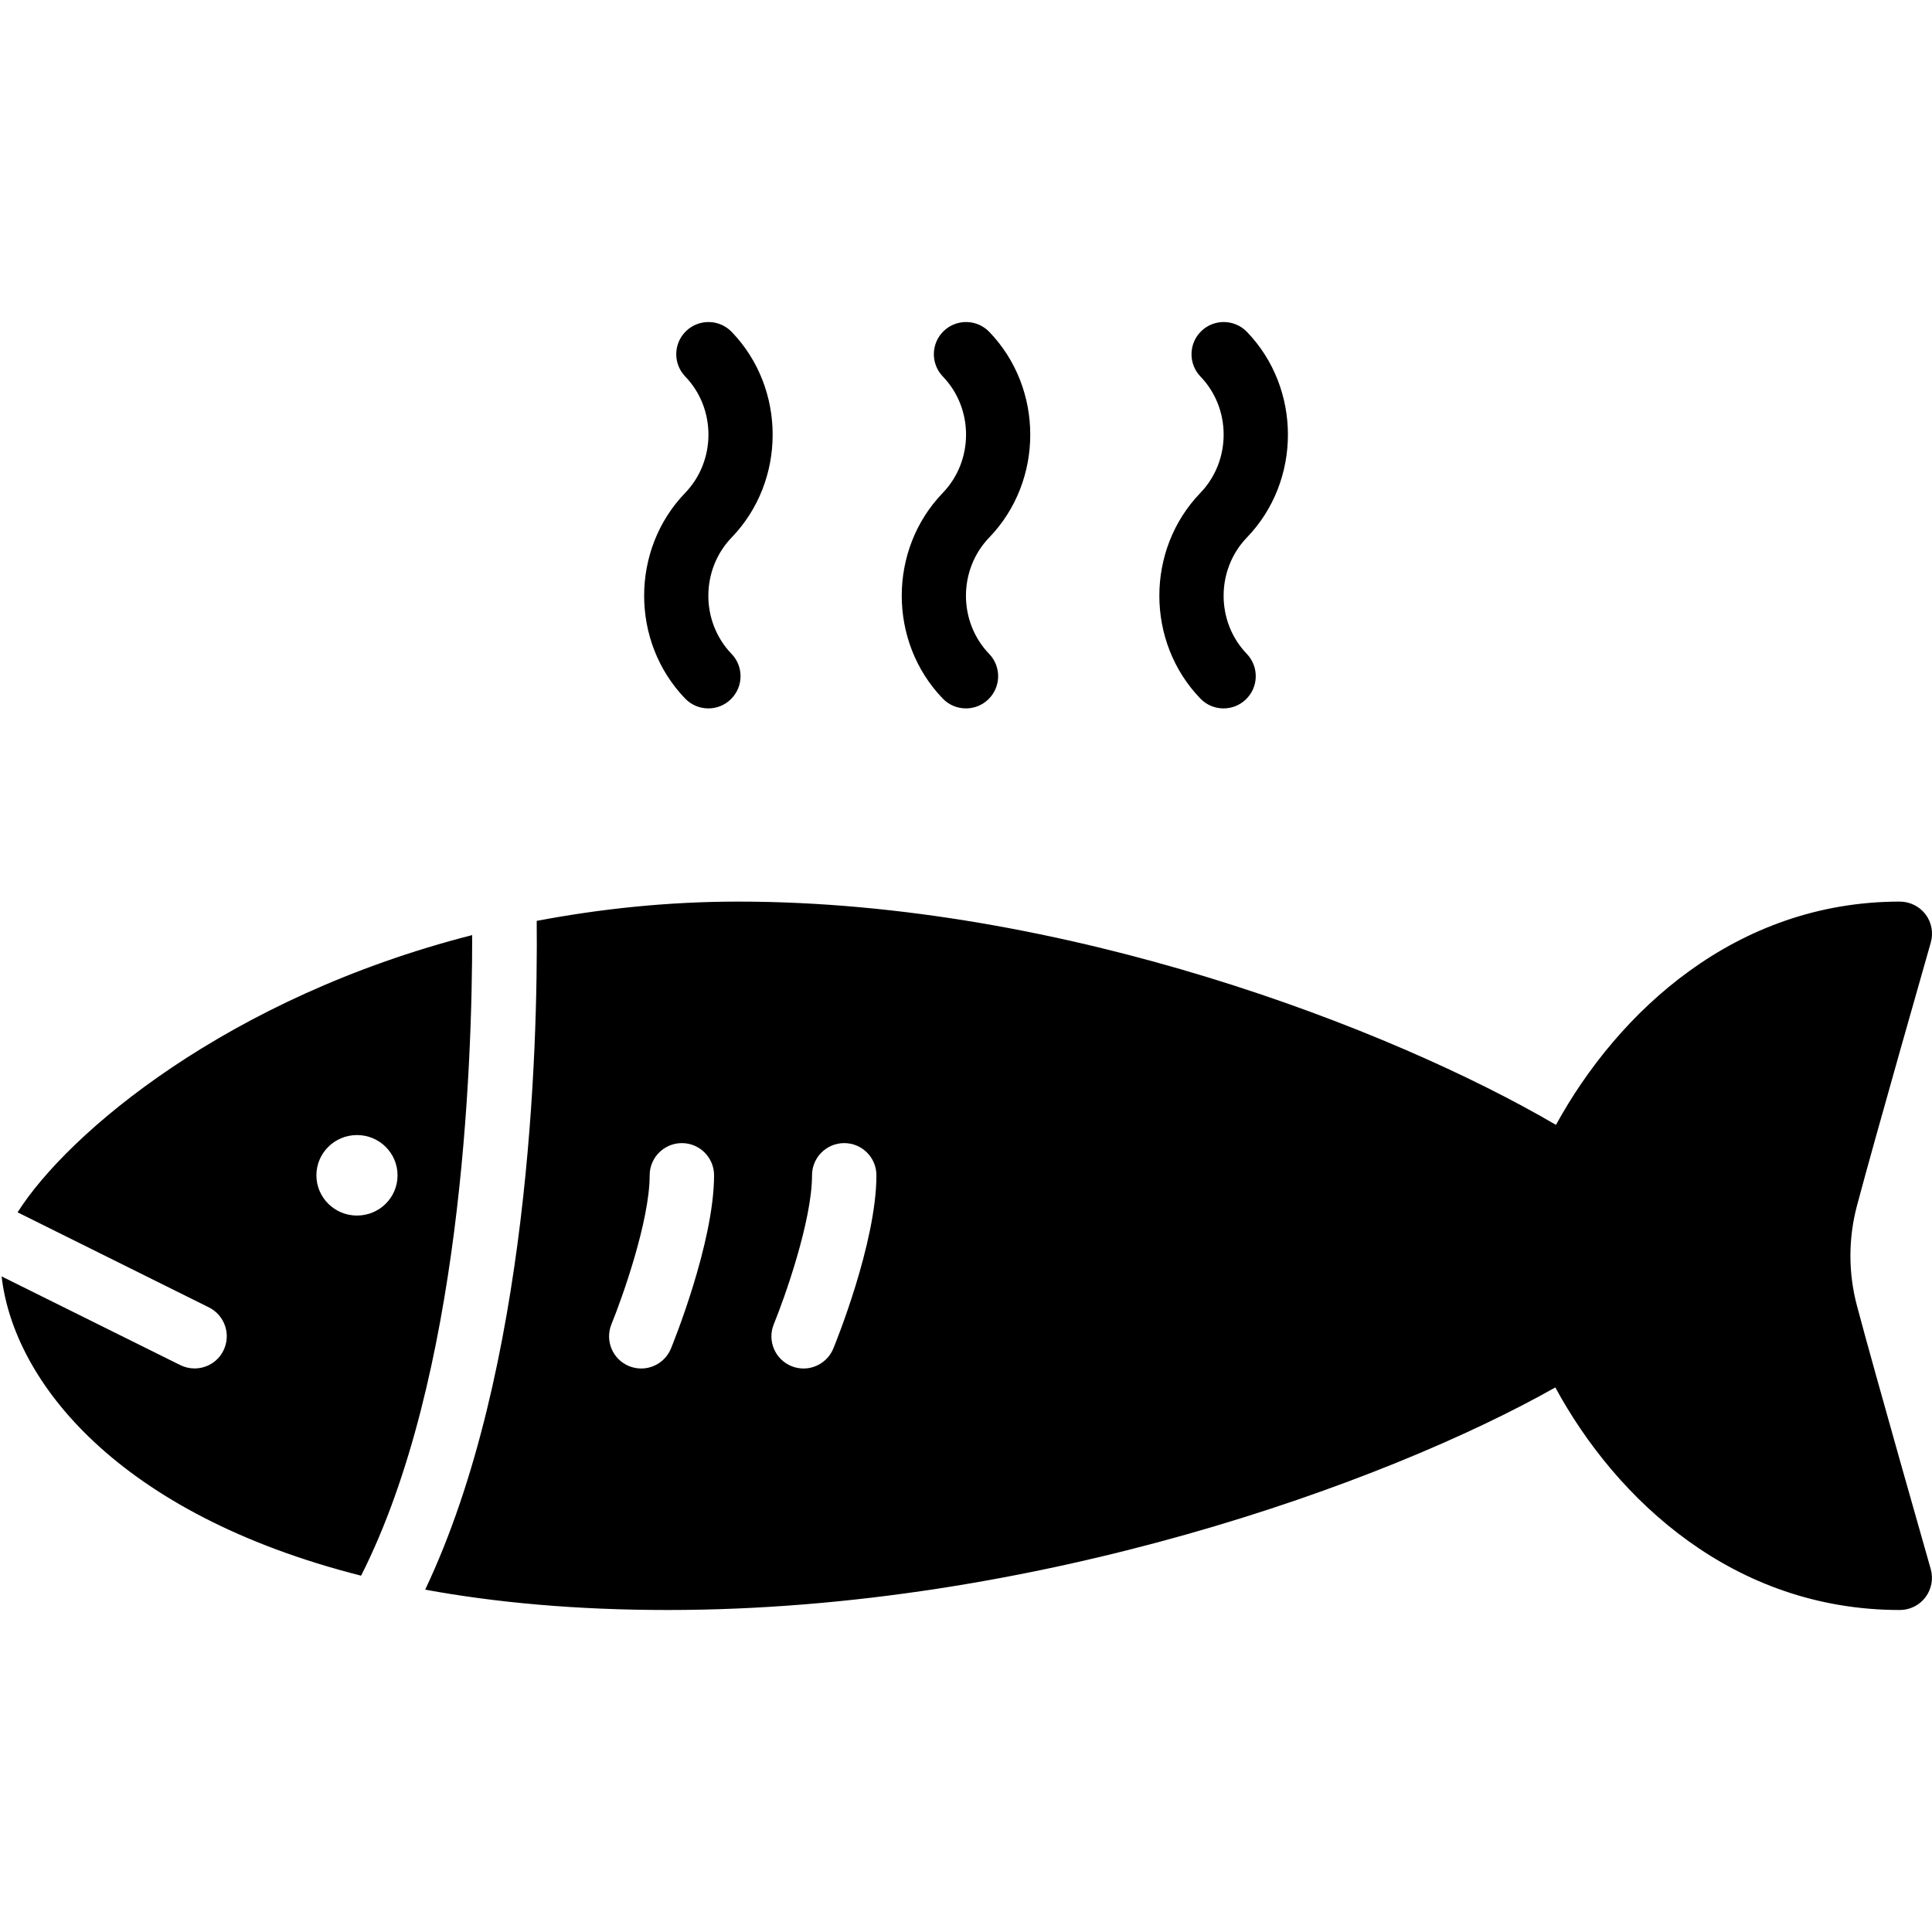 <?xml version="1.0" encoding="iso-8859-1"?>
<!-- Generator: Adobe Illustrator 19.2.1, SVG Export Plug-In . SVG Version: 6.00 Build 0)  -->
<svg version="1.1" xmlns="http://www.w3.org/2000/svg" xmlns:xlink="http://www.w3.org/1999/xlink" x="0px" y="0px"
	 viewBox="0 0 30 30" style="enable-background:new 0 0 30 30;" xml:space="preserve">
<g id="Restaurant_sign_1">
</g>
<g id="Restaurant_Sign_2">
</g>
<g id="Restaurant_Sign_3">
</g>
<g id="Hot_Drink_1">
</g>
<g id="Hot_Drink_2">
</g>
<g id="Cocktail">
</g>
<g id="Shot_Glasses">
</g>
<g id="Chilled_Champagne">
</g>
<g id="Wine">
</g>
<g id="Wine_List">
</g>
<g id="Menu">
</g>
<g id="Menu_2">
</g>
<g id="Salver">
</g>
<g id="Soup">
</g>
<g id="Sushi">
</g>
<g id="Pizza">
</g>
<g id="Pizza_Slice">
</g>
<g id="Fish">
	<g>
		<path d="M10.639,10.847C10.737,10.949,10.868,11,10.999,11c0.125,0,0.25-0.046,0.347-0.14c0.199-0.192,0.205-0.508,0.013-0.707
			c-0.48-0.498-0.48-1.307,0.002-1.807c0.849-0.88,0.849-2.313,0-3.193c-0.191-0.198-0.507-0.204-0.707-0.013
			c-0.199,0.192-0.205,0.508-0.013,0.707c0.48,0.498,0.48,1.307-0.002,1.807C9.79,8.534,9.79,9.967,10.639,10.847z"/>
		<path d="M14.639,10.847C14.737,10.949,14.868,11,14.999,11c0.125,0,0.25-0.046,0.347-0.14c0.199-0.192,0.205-0.508,0.013-0.707
			c-0.48-0.498-0.48-1.307,0.002-1.807c0.849-0.88,0.849-2.313,0-3.193c-0.191-0.198-0.508-0.204-0.707-0.013
			c-0.199,0.192-0.205,0.508-0.013,0.707c0.48,0.498,0.48,1.307-0.002,1.807C13.79,8.534,13.79,9.967,14.639,10.847z"/>
		<path d="M18.639,10.847C18.737,10.949,18.868,11,18.999,11c0.125,0,0.25-0.046,0.347-0.14c0.199-0.191,0.205-0.508,0.014-0.707
			c-0.48-0.498-0.48-1.307,0.002-1.807c0.849-0.88,0.849-2.313,0-3.193c-0.192-0.198-0.509-0.204-0.707-0.013
			c-0.199,0.191-0.205,0.508-0.014,0.707c0.48,0.498,0.48,1.307-0.002,1.807C17.79,8.534,17.79,9.967,18.639,10.847z"/>
		<path d="M28.836,20.28c-0.137-0.511-0.137-1.05,0-1.562c0.271-1.023,1.145-4.081,1.145-4.082c0.043-0.151,0.013-0.313-0.081-0.438
			C29.805,14.074,29.657,14,29.5,14c-2.547,0-4.375,1.709-5.339,3.467C21.612,15.975,16.512,14,11.464,14
			c-1.118,0-2.157,0.116-3.13,0.299c0.019,1.969-0.114,6.978-1.732,10.385C7.698,24.885,8.948,25,10.368,25
			c5.712,0,11.155-1.972,13.783-3.456C25.101,23.296,26.925,25,29.5,25c0.157,0,0.305-0.073,0.399-0.199
			c0.094-0.125,0.124-0.287,0.081-0.438C29.98,24.362,29.107,21.305,28.836,20.28z M10.419,20.939
			c-0.079,0.193-0.266,0.311-0.462,0.311c-0.063,0-0.127-0.012-0.189-0.037c-0.255-0.104-0.378-0.396-0.273-0.652
			c0.165-0.403,0.593-1.604,0.593-2.311c0-0.276,0.224-0.5,0.5-0.5s0.5,0.224,0.5,0.5C11.087,19.3,10.446,20.873,10.419,20.939z
			 M12.94,20.939c-0.079,0.193-0.266,0.311-0.462,0.311c-0.063,0-0.127-0.012-0.189-0.037c-0.256-0.105-0.378-0.397-0.273-0.652
			c0.165-0.403,0.593-1.604,0.593-2.311c0-0.276,0.224-0.5,0.5-0.5s0.5,0.224,0.5,0.5C13.609,19.3,12.968,20.873,12.94,20.939z"/>
		<path d="M0.273,18.825l2.971,1.476c0.247,0.123,0.348,0.424,0.225,0.671c-0.087,0.176-0.264,0.277-0.448,0.277
			c-0.075,0-0.15-0.017-0.222-0.052L0.025,19.82c0.186,1.628,1.799,3.689,5.582,4.647c1.552-3.064,1.727-7.879,1.725-9.947
			C3.535,15.49,1.053,17.594,0.273,18.825z M5.543,18.875c-0.348,0-0.63-0.28-0.63-0.625c0-0.345,0.282-0.625,0.63-0.625
			c0.348,0,0.63,0.28,0.63,0.625C6.174,18.595,5.892,18.875,5.543,18.875z"/>
	</g>
</g>
<g id="Sausage">
</g>
<g id="Course">
</g>
<g id="Dessert">
</g>
<g id="Cutlery">
</g>
<g id="Napkin">
</g>
<g id="Table">
</g>
<g id="Spices">
</g>
<g id="Hot_Sauce">
</g>
<g id="Reserved_1">
</g>
<g id="Reserved_2">
</g>
<g id="Open">
</g>
<g id="Food_Photo">
</g>
<g id="Chef">
</g>
<g id="Bill">
</g>
<g id="Bill_2">
</g>
<g id="Paying_1">
</g>
<g id="Paying_2">
</g>
<g id="Restaurant_Place">
</g>
</svg>

